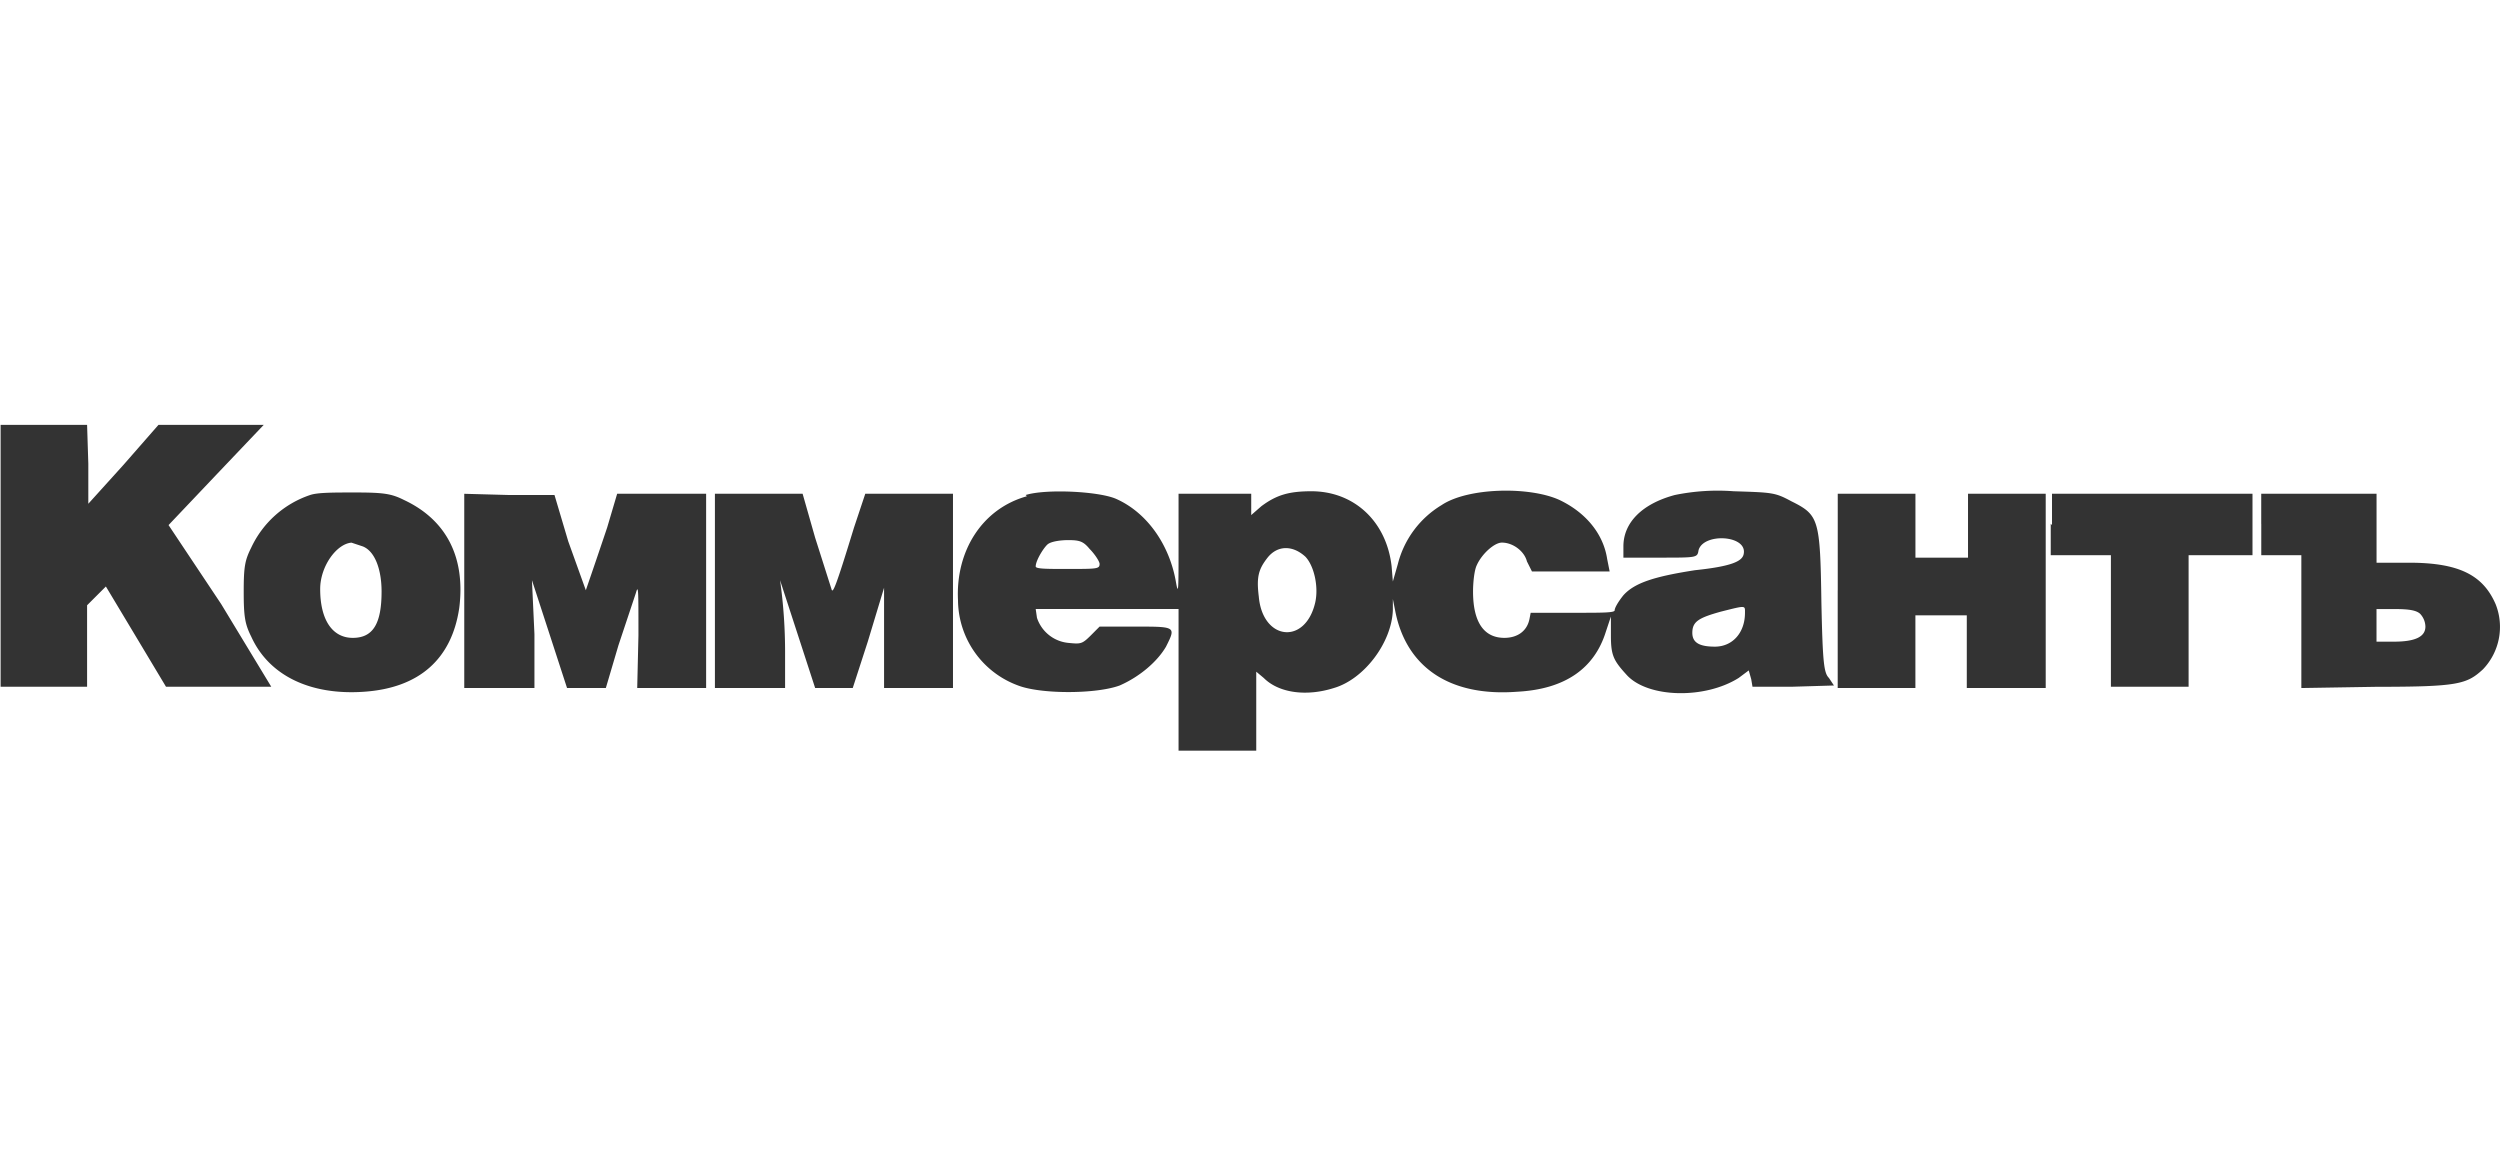 <svg id="vicon-main_logo" width="170" viewBox="0 0 612 80" xmlns="http://www.w3.org/2000/svg" xmlns:xlink="http://www.w3.org/1999/xlink"><path fill="#333" d="M.15 32.21v31.9h21.17V44.17l2.45-2.45 2.15-2.15 7.36 12.27 7.36 12.28h25.77L54.14 43.87 41.26 24.54 52.9 12.27 64.57 0H38.8l-8.59 9.82-8.59 9.5V9.52L21.32 0H.15v32.21zm75.77-15.03A24.54 24.54 0 0 0 61.5 30.06c-1.53 3.07-1.84 4.6-1.84 10.74 0 6.14.3 7.98 1.84 11.04 4.3 9.51 14.42 14.42 27.61 13.5 13.5-.92 21.48-7.98 23.32-20.55 1.53-12.27-3.07-21.48-13.5-26.38-3.07-1.54-4.91-1.85-11.97-1.85-5.52 0-9.2 0-11.04.62zm12.89 12.58c3.06 1.22 4.6 5.82 4.6 11.04 0 7.98-2.15 11.35-7.06 11.35s-7.97-4.3-7.97-11.96c0-5.52 3.98-11.05 7.66-11.35l2.77.92zm162.58-12.28c-11.04 3.07-17.48 13.5-16.87 25.47a22.4 22.4 0 0 0 14.72 20.86c5.53 2.14 19.02 2.14 24.85 0 4.91-2.15 9.2-5.83 11.35-9.51 2.46-4.91 2.46-4.91-7.36-4.91h-8.9l-2.14 2.15c-2.15 2.14-2.46 2.14-5.52 1.84a9 9 0 0 1-7.67-6.14l-.31-2.15h34.97v34.67h19.02V60.43l1.84 1.54c3.68 3.68 10.43 4.6 17.18 2.45 7.36-2.15 14.11-11.04 14.42-19.02v-2.76l.61 3.07c2.76 13.8 13.5 20.86 29.76 19.63 11.96-.61 19.02-5.83 21.78-14.72l1.23-3.69v4.6c0 4.91.6 6.14 3.98 9.82 5.22 5.52 19.02 5.83 27.3.61l2.46-1.84.61 2.15.31 1.84h9.82l10.12-.3-1.23-1.85c-1.23-1.22-1.53-3.68-1.84-18.4-.3-20.56-.61-21.48-7.36-24.85-3.99-2.15-4.6-2.15-14.11-2.45a52.15 52.15 0 0 0-14.42.92c-7.98 2.14-12.58 6.74-12.58 12.57v2.76h9.2c8.9 0 8.9 0 9.2-1.84 1.24-4.3 11.97-3.68 11.05.92-.3 1.84-3.07 3.07-11.96 4-9.82 1.53-14.73 3.06-17.49 6.13-1.23 1.53-2.14 3.06-2.14 3.68 0 .61-2.77.61-10.13.61h-10.43l-.3 1.54c-.62 3.06-3.07 4.6-6.14 4.6-4.9 0-7.67-3.68-7.67-11.35 0-2.15.3-5.22.92-6.45 1.23-2.76 4.3-5.52 6.14-5.52 2.76 0 5.52 2.15 6.13 4.6l1.23 2.46h19.02l-.61-3.07c-.93-6.13-5.22-11.35-11.66-14.42-7.36-3.37-22.4-3.06-28.84 1.23a23.62 23.62 0 0 0-10.73 14.42l-1.23 4.3-.3-3.69c-1.24-11.04-9.21-18.4-19.64-18.4-5.52 0-8.59.92-12.27 3.68l-2.46 2.15v-5.22h-17.79v12.88c0 10.13 0 12.28-.61 8.9-1.54-9.2-7.06-17.18-14.73-20.55-4.3-1.84-17.18-2.46-22.09-.92l.31.3zm15.34 12.89c1.23 1.23 2.45 3.07 2.45 3.68 0 1.23-.61 1.23-7.97 1.23-4.91 0-7.67 0-7.67-.61 0-1.54 2.15-4.91 3.07-5.53s3.06-.92 4.9-.92c2.77 0 3.69.3 5.22 2.15zm52.76 1.84c2.15 2.15 3.38 7.36 2.46 11.35-2.46 10.43-12.89 9.2-13.8-1.53-.62-4.91 0-6.75 2.14-9.51 2.45-3.07 6.13-3.07 9.2-.3zm107.68 13.8c0 4.91-3.07 8.29-7.36 8.29-3.69 0-5.53-.92-5.53-3.38 0-2.76 1.54-3.68 7.06-5.21 6.14-1.54 5.83-1.54 5.83.3zM113.65 40.5v23.93h17.18V51.23l-.61-13.2 4.3 13.2 4.29 13.19h9.5l3.08-10.43 4.29-12.88c.61-2.15.61-.62.61 10.43l-.3 12.88h16.87V16.87h-21.78l-2.45 8.28c-1.72 5.13-3.46 10.24-5.22 15.34l-4.3-11.96-3.37-11.35H124.7l-11.05-.3v23.61zm61.36 0v23.93h17.18v-8.59c.01-5.95-.4-11.9-1.23-17.8l4.3 13.2 4.29 13.19h9.2l3.68-11.35 3.99-13.2v24.55h16.87V16.87h-21.47l-2.76 8.28c-4.6 15.04-5.22 16.26-5.52 15.04l-4-12.58-3.06-10.74h-21.47V40.5zm274.86 0v23.93h19.02v-17.8h12.58v17.8h19.32V16.87h-19.02v15.65H468.9V16.87h-19.02V40.5zm52.15-16.26v7.67h14.73v32.21h19.02v-32.2h15.64V16.86h-49.08v7.67l-.3-.3zm51.54 0v7.67h9.81v32.52l18.4-.3c19.95 0 22.1-.62 26.08-4.3a15.03 15.03 0 0 0 3.07-15.95c-3.07-7.06-8.9-10.13-21.17-10.13h-7.97V16.87h-28.23v7.67-.3zm38.96 22.1a4.69 4.69 0 0 1 1.22 3.06c0 2.45-2.45 3.68-7.67 3.68h-4.3V45.1h4.61c3.38 0 5.22.31 6.14 1.23z"></path></svg>